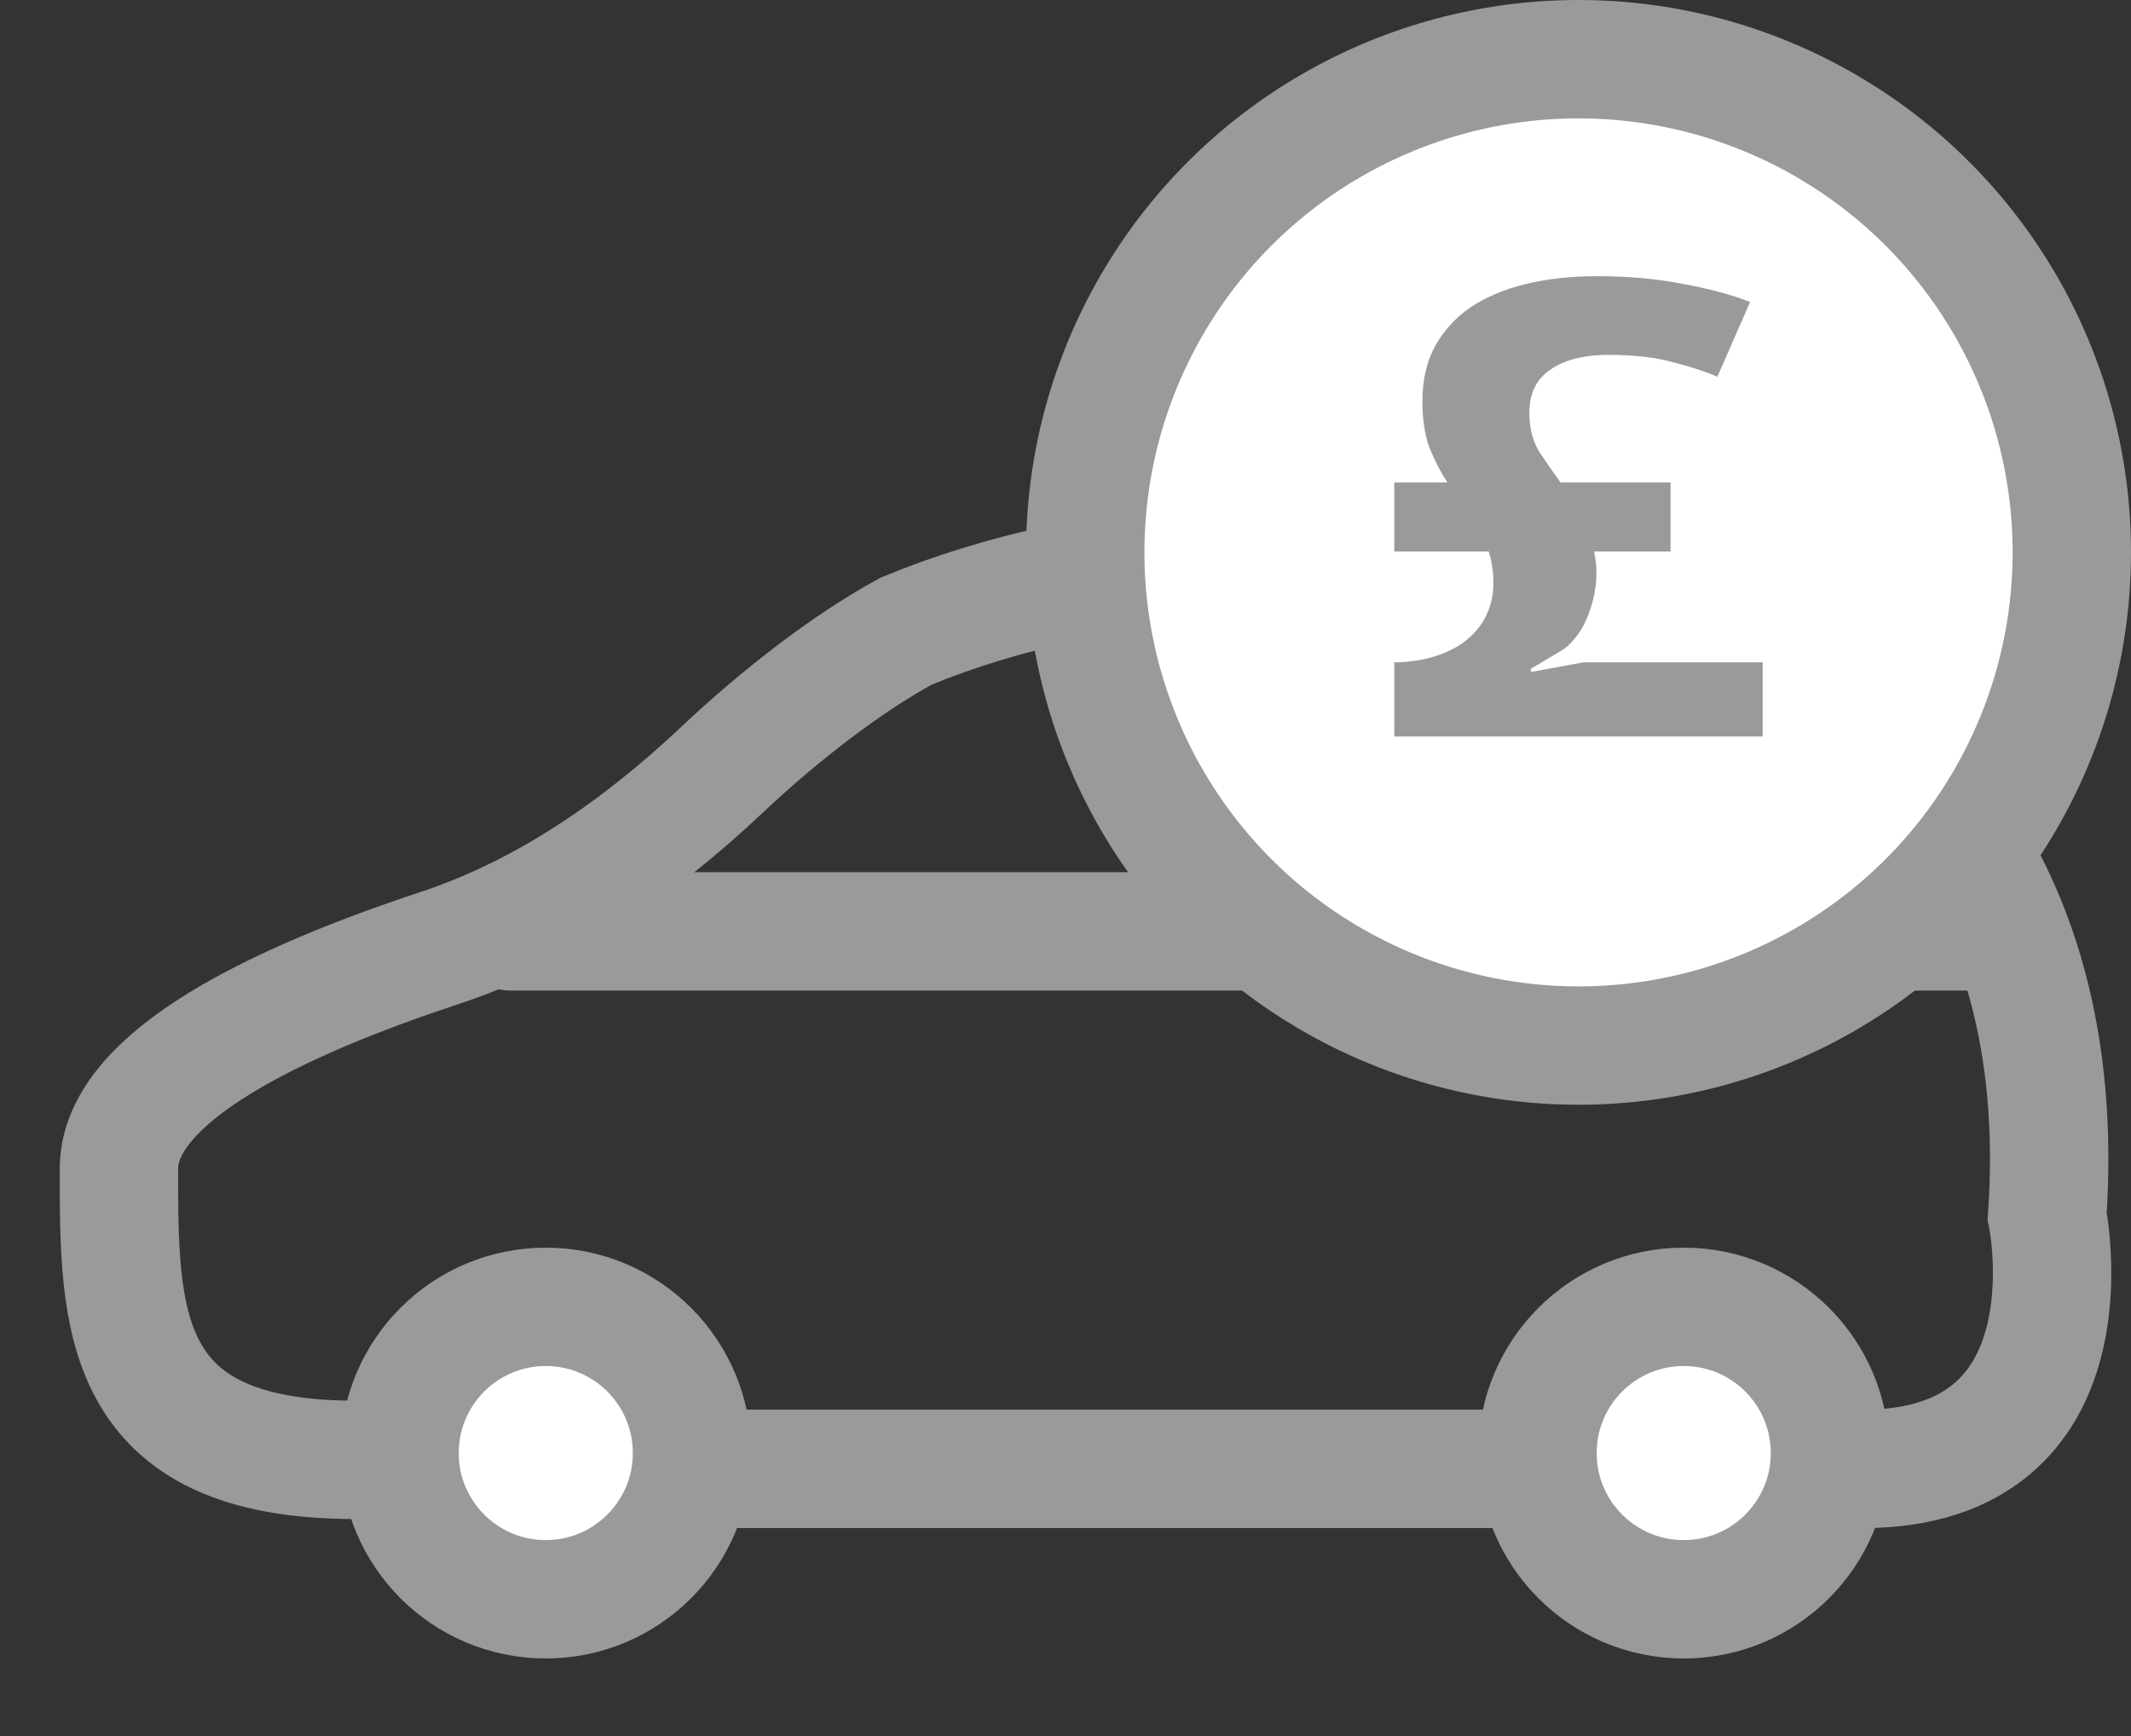 <svg width="27" height="22" viewBox="0 0 27 22" fill="none" xmlns="http://www.w3.org/2000/svg">
<rect x="0" y="0" width="27" height="22" fill="#333333" stroke="none"/>
<path d="M16.926 7L16.886 11.803" stroke="#9A9A9A" stroke-width="1.5"/>
<path d="M18.93 18.614H9.318" stroke="#9A9A9A" stroke-width="1.5"/>
<path d="M23.598 18.615C26.602 18.615 25.938 15.411 25.938 15.411C26.538 6.6 16.286 5.996 11.48 7.999C10.741 8.401 9.891 9.054 9.137 9.765C8.104 10.739 6.912 11.57 5.564 12.016C3.551 12.681 1.507 13.638 1.507 14.81C1.507 16.709 1.496 18.5 4.5 18.5" stroke="#9A9A9A" stroke-width="1.5"/>
<circle cx="2.603" cy="2.603" r="1.853" transform="matrix(-1 0 0 1 23.936 15.811)" fill="white" stroke="#9A9A9A" stroke-width="1.5"/>
<circle cx="2.603" cy="2.603" r="1.853" transform="matrix(-1 0 0 1 9.518 15.811)" fill="white" stroke="#9A9A9A" stroke-width="1.5"/>
<path d="M25.297 11.803L6.474 11.803" stroke="#9A9A9A" stroke-width="1.5" stroke-linecap="round" stroke-linejoin="round"/>
<circle cx="20" cy="7" r="6.25" fill="white" stroke="#9A9A9A" stroke-width="1.5"/>
<path d="M17.666 6.114H18.338C18.253 5.984 18.177 5.837 18.111 5.673C18.052 5.51 18.022 5.314 18.022 5.085C18.022 4.818 18.075 4.587 18.18 4.391C18.292 4.189 18.444 4.023 18.635 3.892C18.833 3.761 19.067 3.663 19.337 3.598C19.607 3.533 19.904 3.5 20.227 3.5C20.629 3.5 20.995 3.533 21.324 3.598C21.654 3.658 21.937 3.734 22.174 3.827L21.759 4.775C21.627 4.715 21.446 4.655 21.215 4.595C20.985 4.529 20.708 4.497 20.385 4.497C20.069 4.497 19.821 4.559 19.643 4.685C19.465 4.804 19.377 4.987 19.377 5.232C19.377 5.417 19.416 5.578 19.495 5.714C19.581 5.845 19.673 5.978 19.772 6.114H21.166V6.989H20.197C20.217 7.081 20.227 7.174 20.227 7.266C20.227 7.43 20.194 7.601 20.128 7.781C20.062 7.961 19.96 8.108 19.821 8.222L19.396 8.475V8.516L20.059 8.394H22.333V9.333H17.666V8.394H17.686C17.89 8.388 18.068 8.358 18.22 8.304C18.378 8.249 18.506 8.179 18.605 8.091C18.711 7.999 18.79 7.893 18.843 7.773C18.895 7.653 18.922 7.528 18.922 7.397C18.922 7.25 18.902 7.114 18.862 6.989H17.666V6.114Z" fill="#9A9A9A"/>
</svg>
